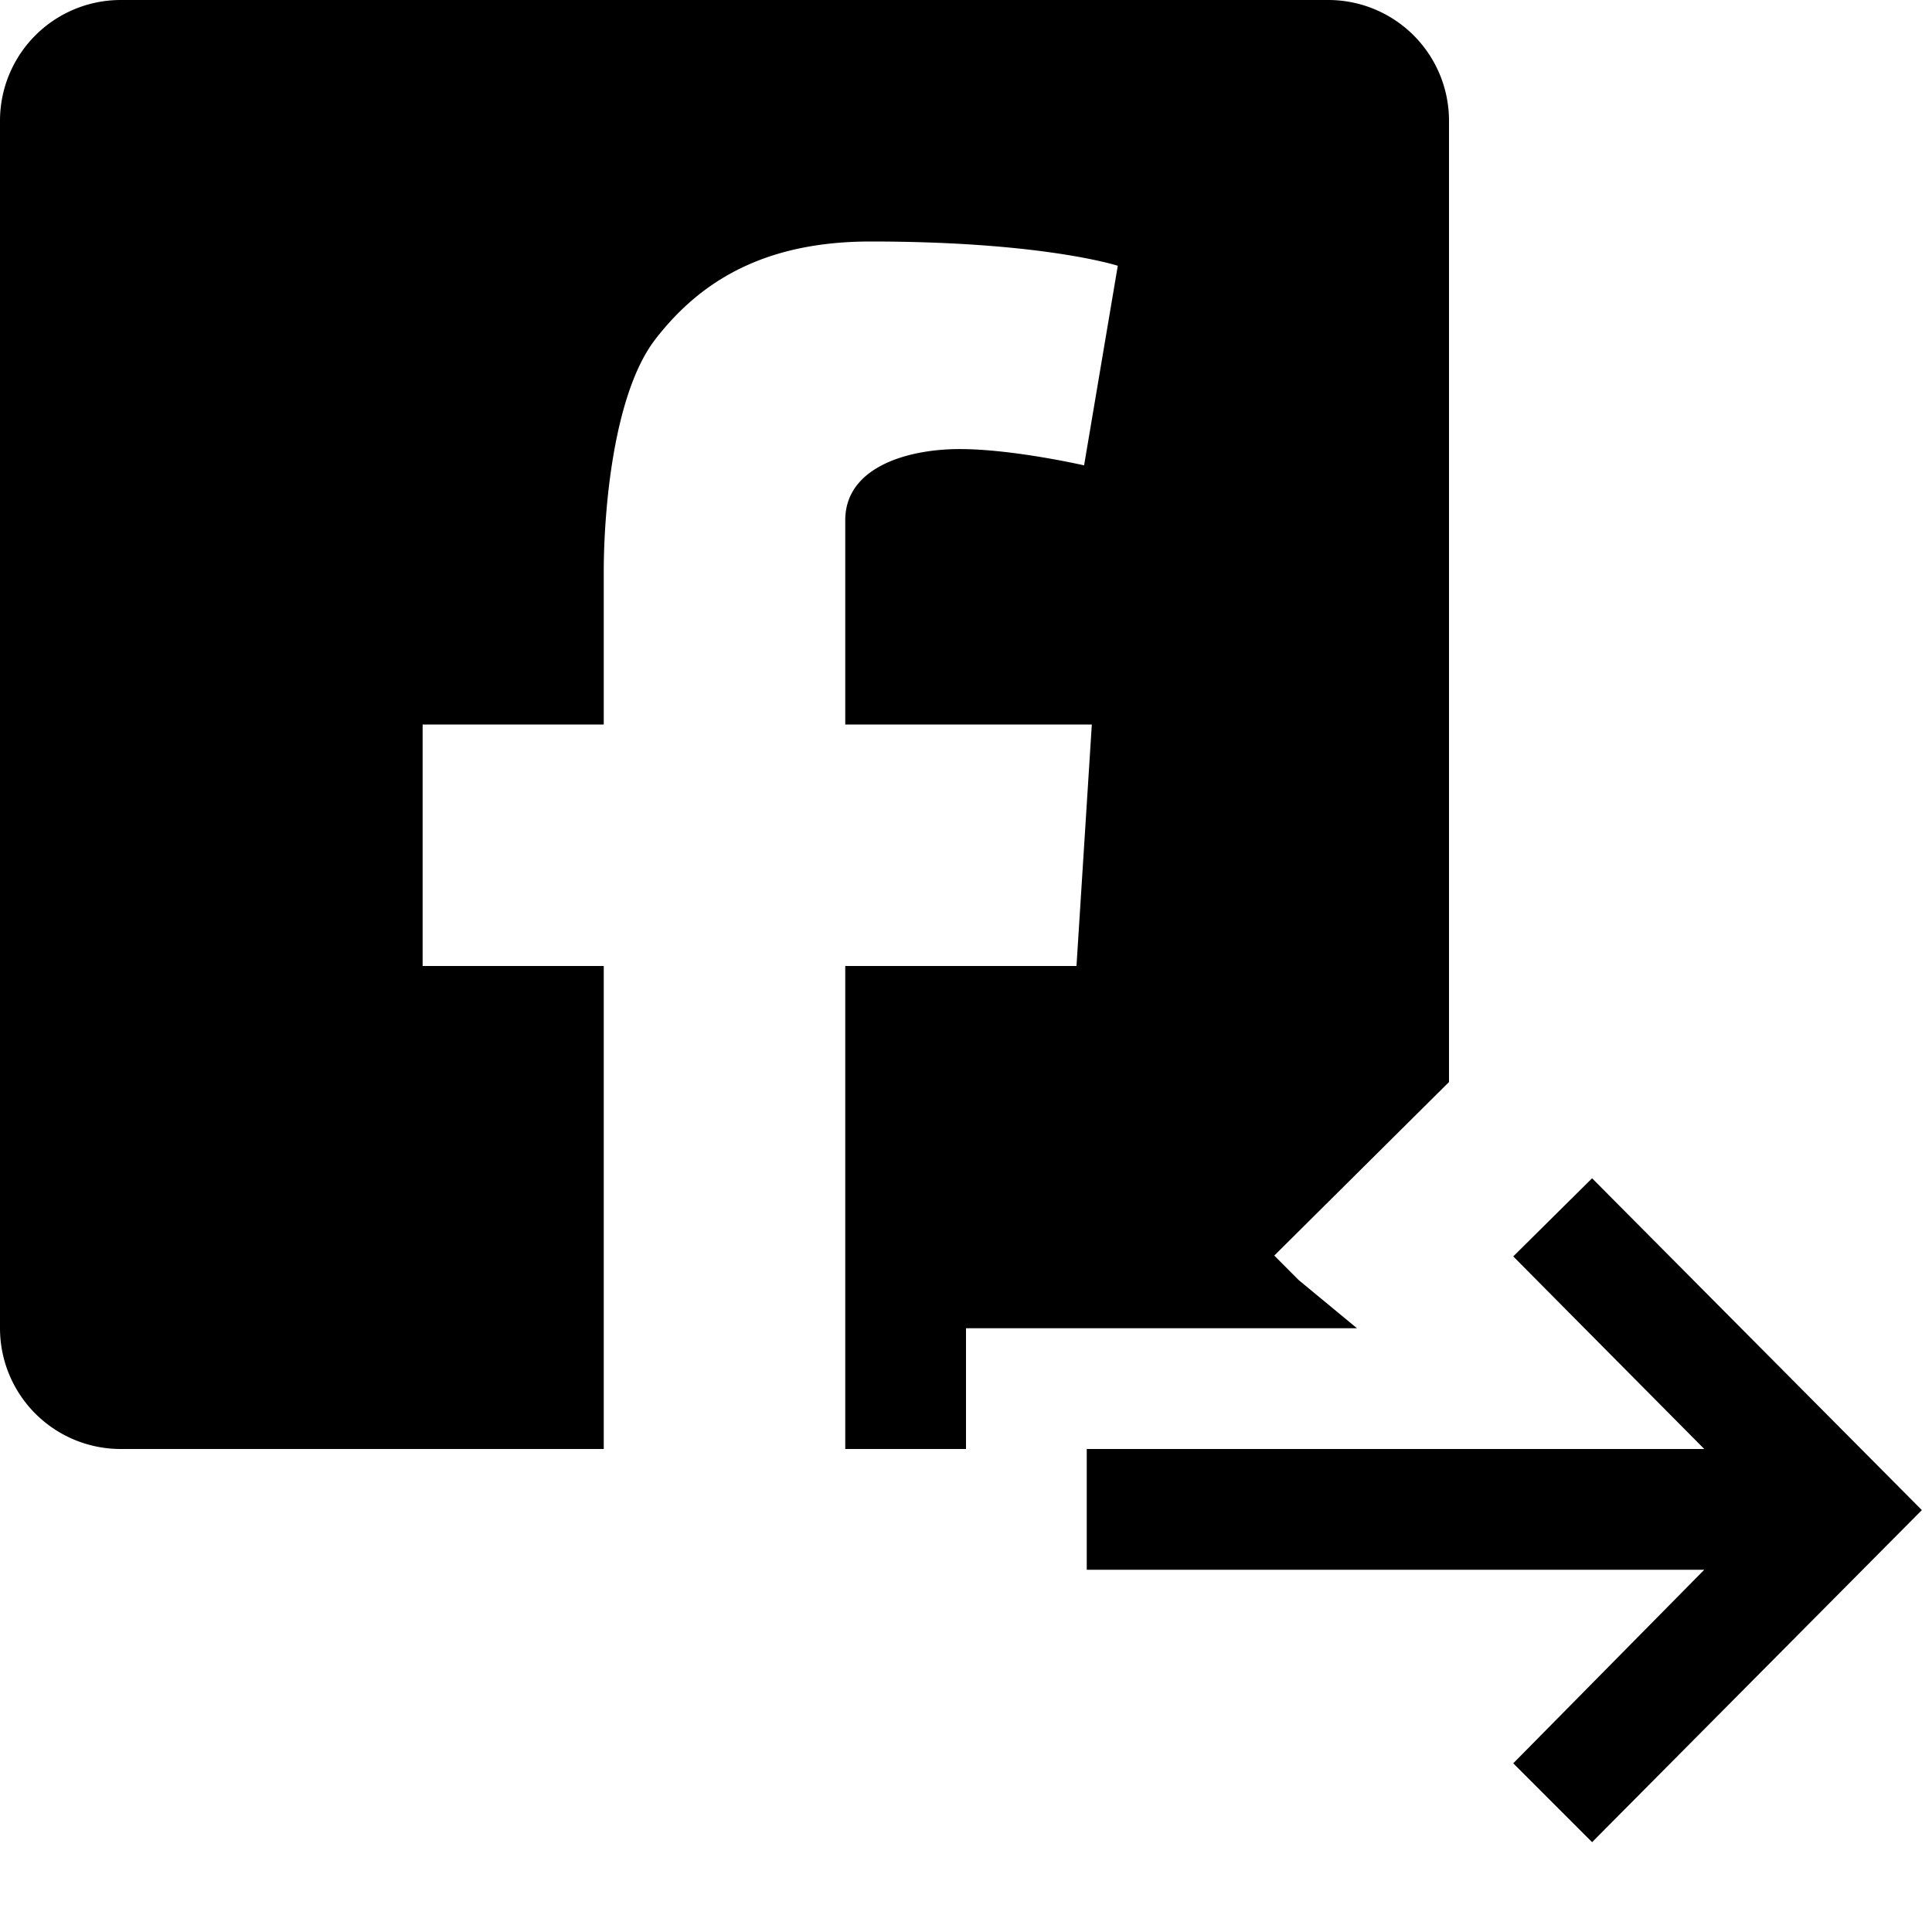 <svg xmlns="http://www.w3.org/2000/svg" viewBox="0 0 16 16">
    <g>
        <path d="M13.185 9.758l-.653.647L14.114 12H9v1h5.114l-1.582 1.603.653.653 2.731-2.75z"/>
        <path d="M10.754 10.6l-.201-.202L12 8.961V1a1 1 0 00-1-1H1a1 1 0 00-1 1v10a1 1 0 001 1h4V8H3.5V6H5V4.734c0-.479.074-1.466.427-1.924.372-.482.904-.81 1.783-.81 1.432 0 2.047.201 2.047.201l-.279 1.653s-.588-.135-1.03-.135c-.441 0-.948.154-.948.589V6h2.042l-.127 2H7v4h1v-1h3.238l-.484-.4z"/>
    </g>
</svg>